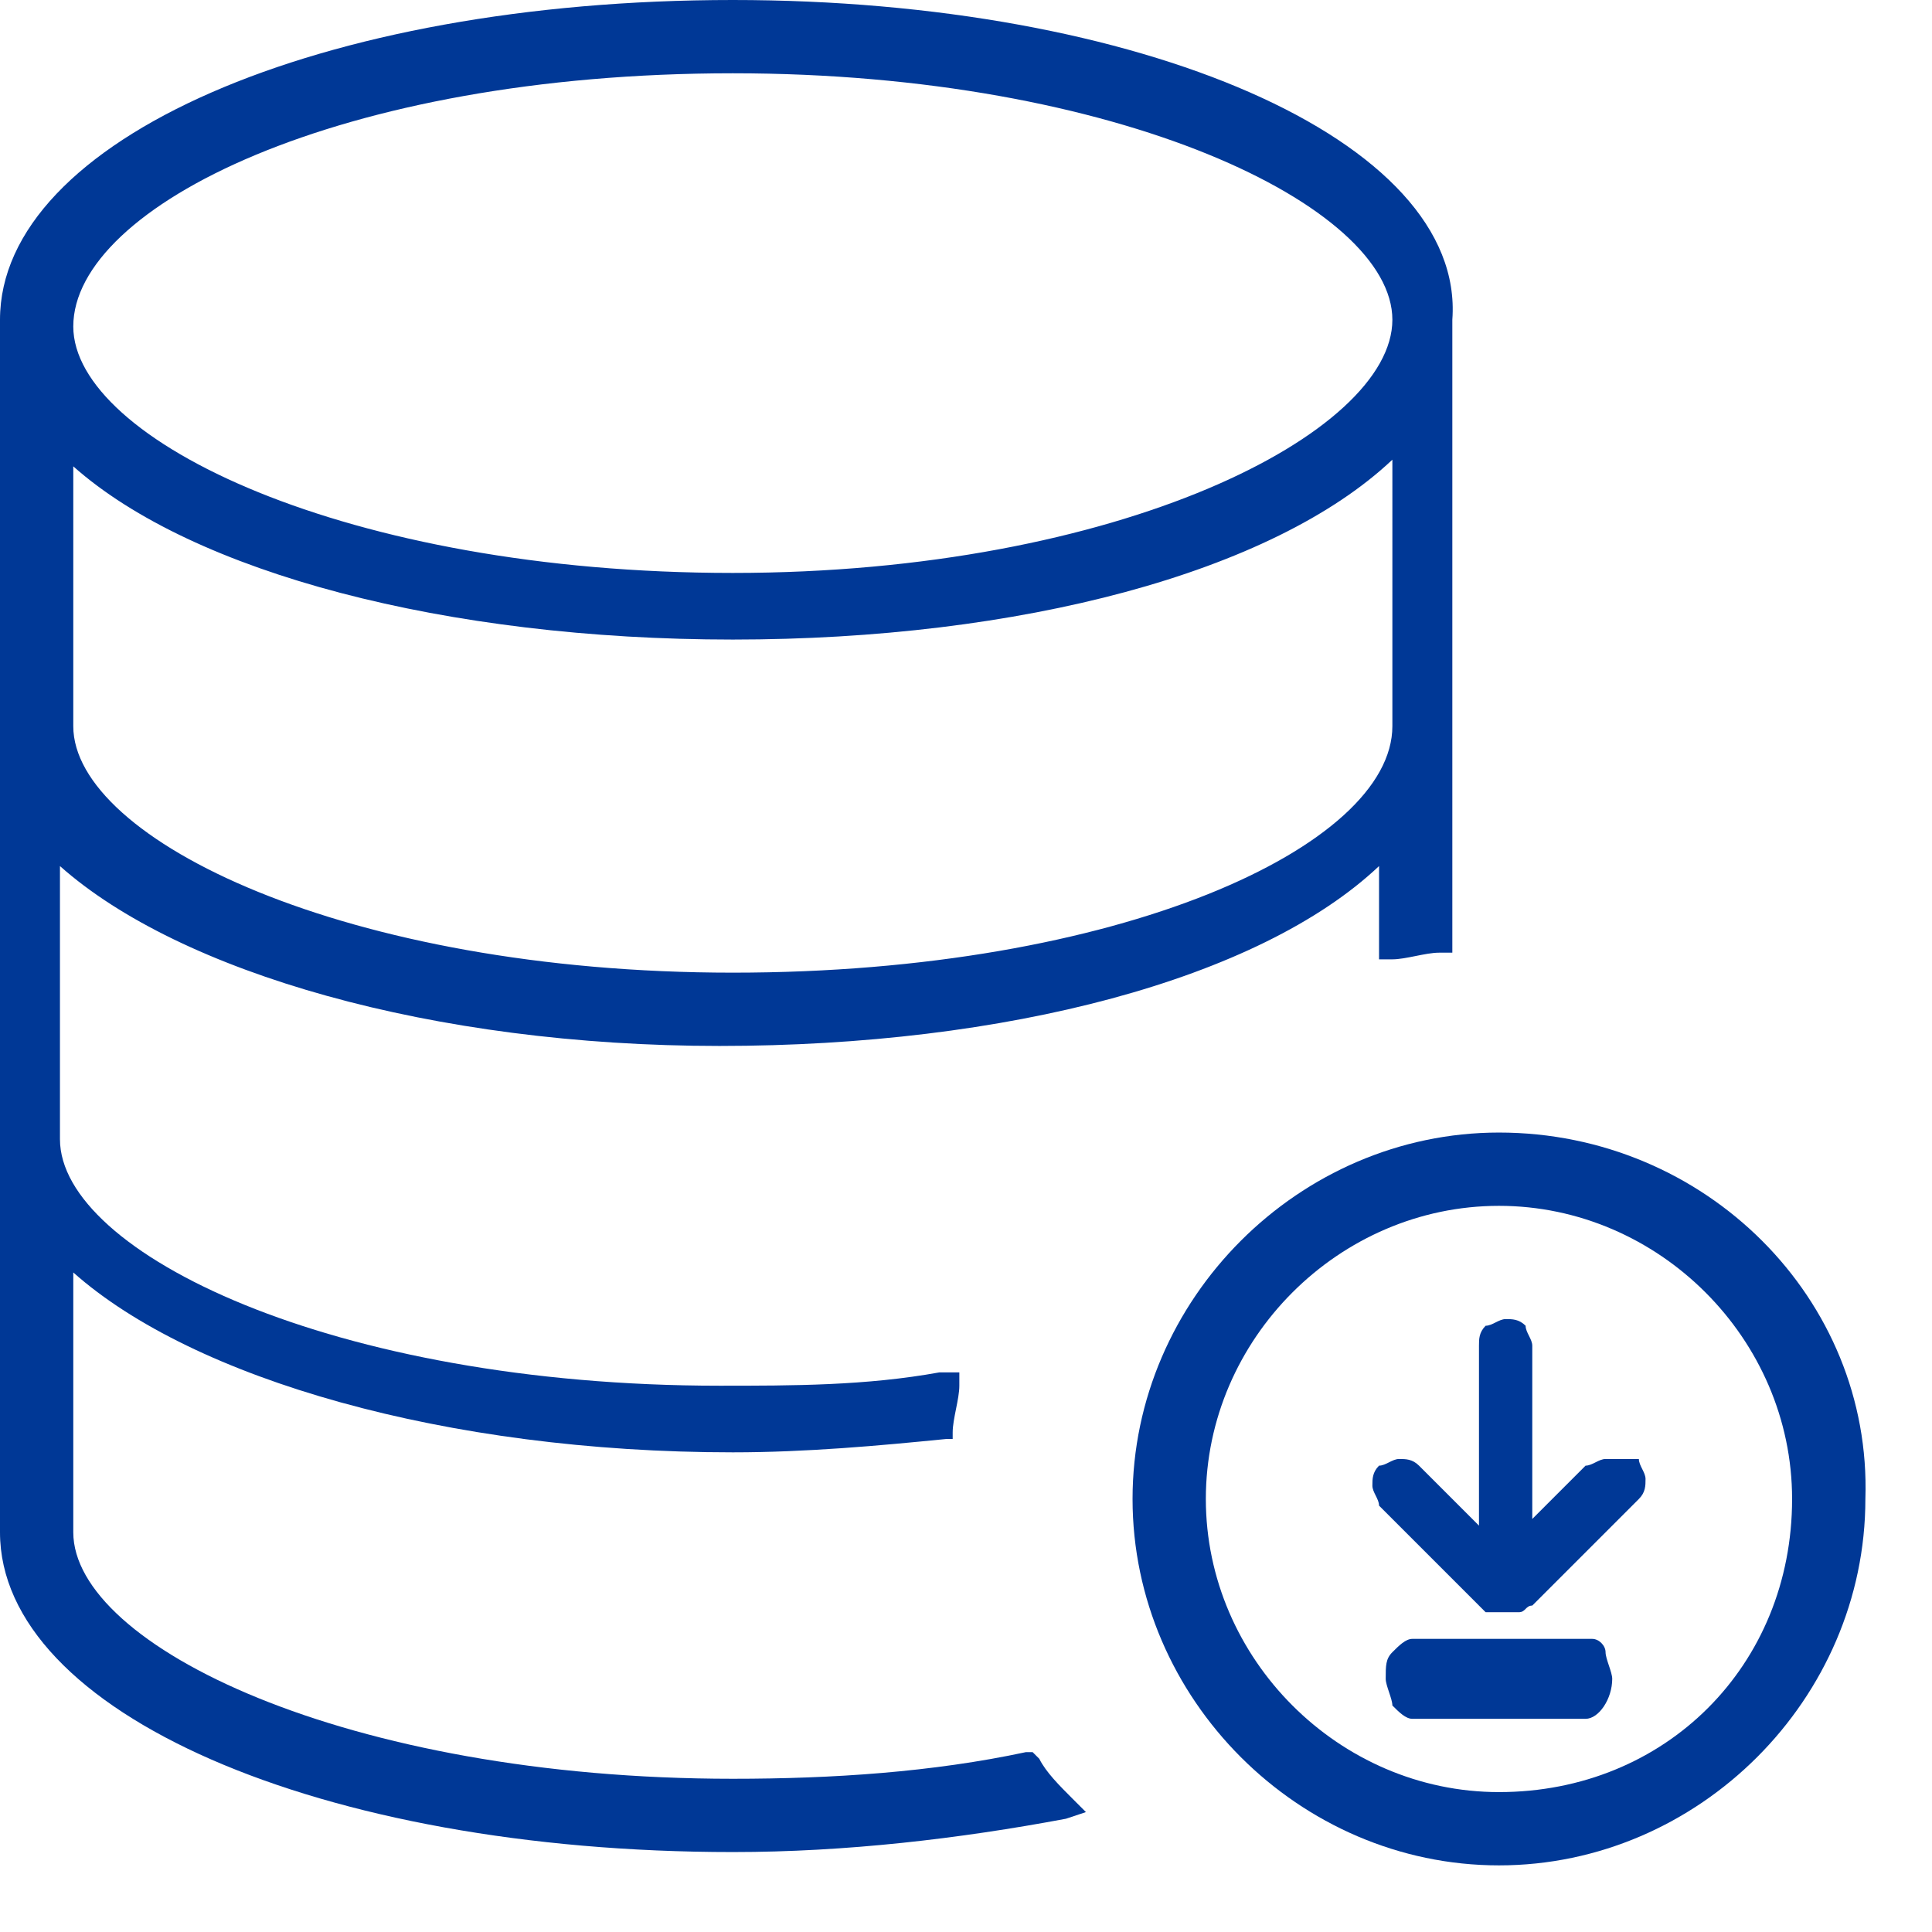 <?xml version="1.0" encoding="utf-8"?>
<!-- Generator: Adobe Illustrator 21.0.2, SVG Export Plug-In . SVG Version: 6.00 Build 0)  -->
<svg version="1.1" id="Livello_1" xmlns="http://www.w3.org/2000/svg" xmlns:xlink="http://www.w3.org/1999/xlink" x="0px" y="0px"
	 viewBox="0 0 29 29" style="enable-background:new 0 0 29 29;" xml:space="preserve">
<style type="text/css">
	.st0{fill:none;}
	.st1{fill:#003896;}
</style>
<title>Fill 1</title>
<desc>Created with Sketch.</desc>
<g>
	<path class="st0" d="M22.5,18.2c-2.4,0-4.4,2-4.4,4.4c0,2.4,2,4.4,4.4,4.4c2.4,0,4.4-2,4.4-4.4C26.9,20.1,25,18.2,22.5,18.2z
		 M23.9,25.7h-0.3h-2.3c-0.1,0-0.2-0.1-0.3-0.2c-0.1-0.1-0.1-0.2-0.1-0.4c0-0.1,0.1-0.3,0.1-0.4c0.1-0.1,0.2-0.2,0.3-0.2h2.5h0.2
		c0.1,0,0.2,0.1,0.3,0.2c0.1,0.1,0.1,0.2,0.1,0.4C24.3,25.4,24.1,25.7,23.9,25.7z M24.4,22.5l-1.3,1.3L22.9,24
		c-0.1,0.1-0.1,0.1-0.2,0.1c0,0-0.1,0-0.1,0c-0.1,0-0.1,0-0.1,0c0,0,0,0-0.1,0s0,0-0.1,0c0,0-0.1,0-0.1,0L22,23.8l-1.3-1.3
		c-0.1-0.1-0.1-0.2-0.1-0.3s0.1-0.2,0.1-0.3c0.1-0.1,0.2-0.1,0.3-0.1c0.1,0,0.2,0.1,0.3,0.1l0.8,0.8V21v-1c0-0.1,0.1-0.2,0.1-0.3
		c0.1-0.1,0.2-0.1,0.3-0.1s0.2,0.1,0.3,0.1c0.1,0.1,0.1,0.2,0.1,0.3v0.7v1.9l0.8-0.8c0.1-0.1,0.2-0.1,0.3-0.1s0.2,0,0.3,0.1
		c0.1,0.1,0.1,0.2,0.1,0.3S24.5,22.4,24.4,22.5z"/>
	<path class="st1" d="M15.6,26.4l-0.1-0.1l-0.1,0c-1.4,0.3-2.9,0.4-4.4,0.4c-5.8,0-9.9-2-9.9-3.7v-3.9c1.8,1.6,5.6,2.7,9.9,2.7
		c1.1,0,2.2-0.1,3.2-0.2l0.1,0l0-0.1c0-0.2,0.1-0.5,0.1-0.7l0-0.2l-0.3,0c-1.1,0.2-2.2,0.2-3.3,0.2c-5.8,0-9.9-2-9.9-3.7V13
		c1.8,1.6,5.6,2.7,9.9,2.7c4.3,0,8.1-1,9.9-2.7v1.4l0.2,0c0.2,0,0.5-0.1,0.7-0.1l0.2,0V4.8C22,2.1,17.1,0,11,0C4.8,0,0,2.1,0,4.8V23
		c0,2.7,4.8,4.8,11,4.8c1.7,0,3.4-0.2,5-0.5l0.3-0.1L16.1,27C15.9,26.8,15.7,26.6,15.6,26.4z M20.9,10.9c0,1.8-4.1,3.7-9.9,3.7
		s-9.9-2-9.9-3.7V7C2.9,8.6,6.7,9.6,11,9.6c4.3,0,8.1-1,9.9-2.7V10.9z M11,1.1c5.8,0,9.9,2,9.9,3.7S16.8,8.6,11,8.6s-9.9-2-9.9-3.7
		C1.1,3.1,5.1,1.1,11,1.1z"/>
	<path class="st1" d="M22.5,17c-3,0-5.5,2.5-5.5,5.5c0,3,2.5,5.5,5.5,5.5c3,0,5.5-2.5,5.5-5.5C28.1,19.5,25.6,17,22.5,17z
		 M22.5,26.9c-2.4,0-4.4-2-4.4-4.4c0-2.4,2-4.4,4.4-4.4c2.4,0,4.4,2,4.4,4.4C26.9,25,25,26.9,22.5,26.9z"/>
	<path class="st1" d="M23.9,24.6h-0.2h-2.5c-0.1,0-0.2,0.1-0.3,0.2c-0.1,0.1-0.1,0.2-0.1,0.4c0,0.1,0.1,0.3,0.1,0.4
		c0.1,0.1,0.2,0.2,0.3,0.2h2.3h0.3c0.2,0,0.4-0.3,0.4-0.6c0-0.1-0.1-0.3-0.1-0.4C24.1,24.7,24,24.6,23.9,24.6z"/>
	<path class="st1" d="M24.1,21.9c-0.1,0-0.2,0.1-0.3,0.1L23,22.8v-1.9v-0.7c0-0.1-0.1-0.2-0.1-0.3c-0.1-0.1-0.2-0.1-0.3-0.1
		s-0.2,0.1-0.3,0.1c-0.1,0.1-0.1,0.2-0.1,0.3v1v1.7L21.3,22c-0.1-0.1-0.2-0.1-0.3-0.1c-0.1,0-0.2,0.1-0.3,0.1
		c-0.1,0.1-0.1,0.2-0.1,0.3s0.1,0.2,0.1,0.3l1.3,1.3l0.3,0.3c0,0,0,0,0.1,0c0,0,0,0,0.1,0s0,0,0.1,0c0.1,0,0.1,0,0.1,0
		c0,0,0.1,0,0.1,0c0.1,0,0.1-0.1,0.2-0.1l0.3-0.3l1.3-1.3c0.1-0.1,0.1-0.2,0.1-0.3s-0.1-0.2-0.1-0.3C24.3,21.9,24.2,21.9,24.1,21.9z
		"/>
</g>
</svg>
